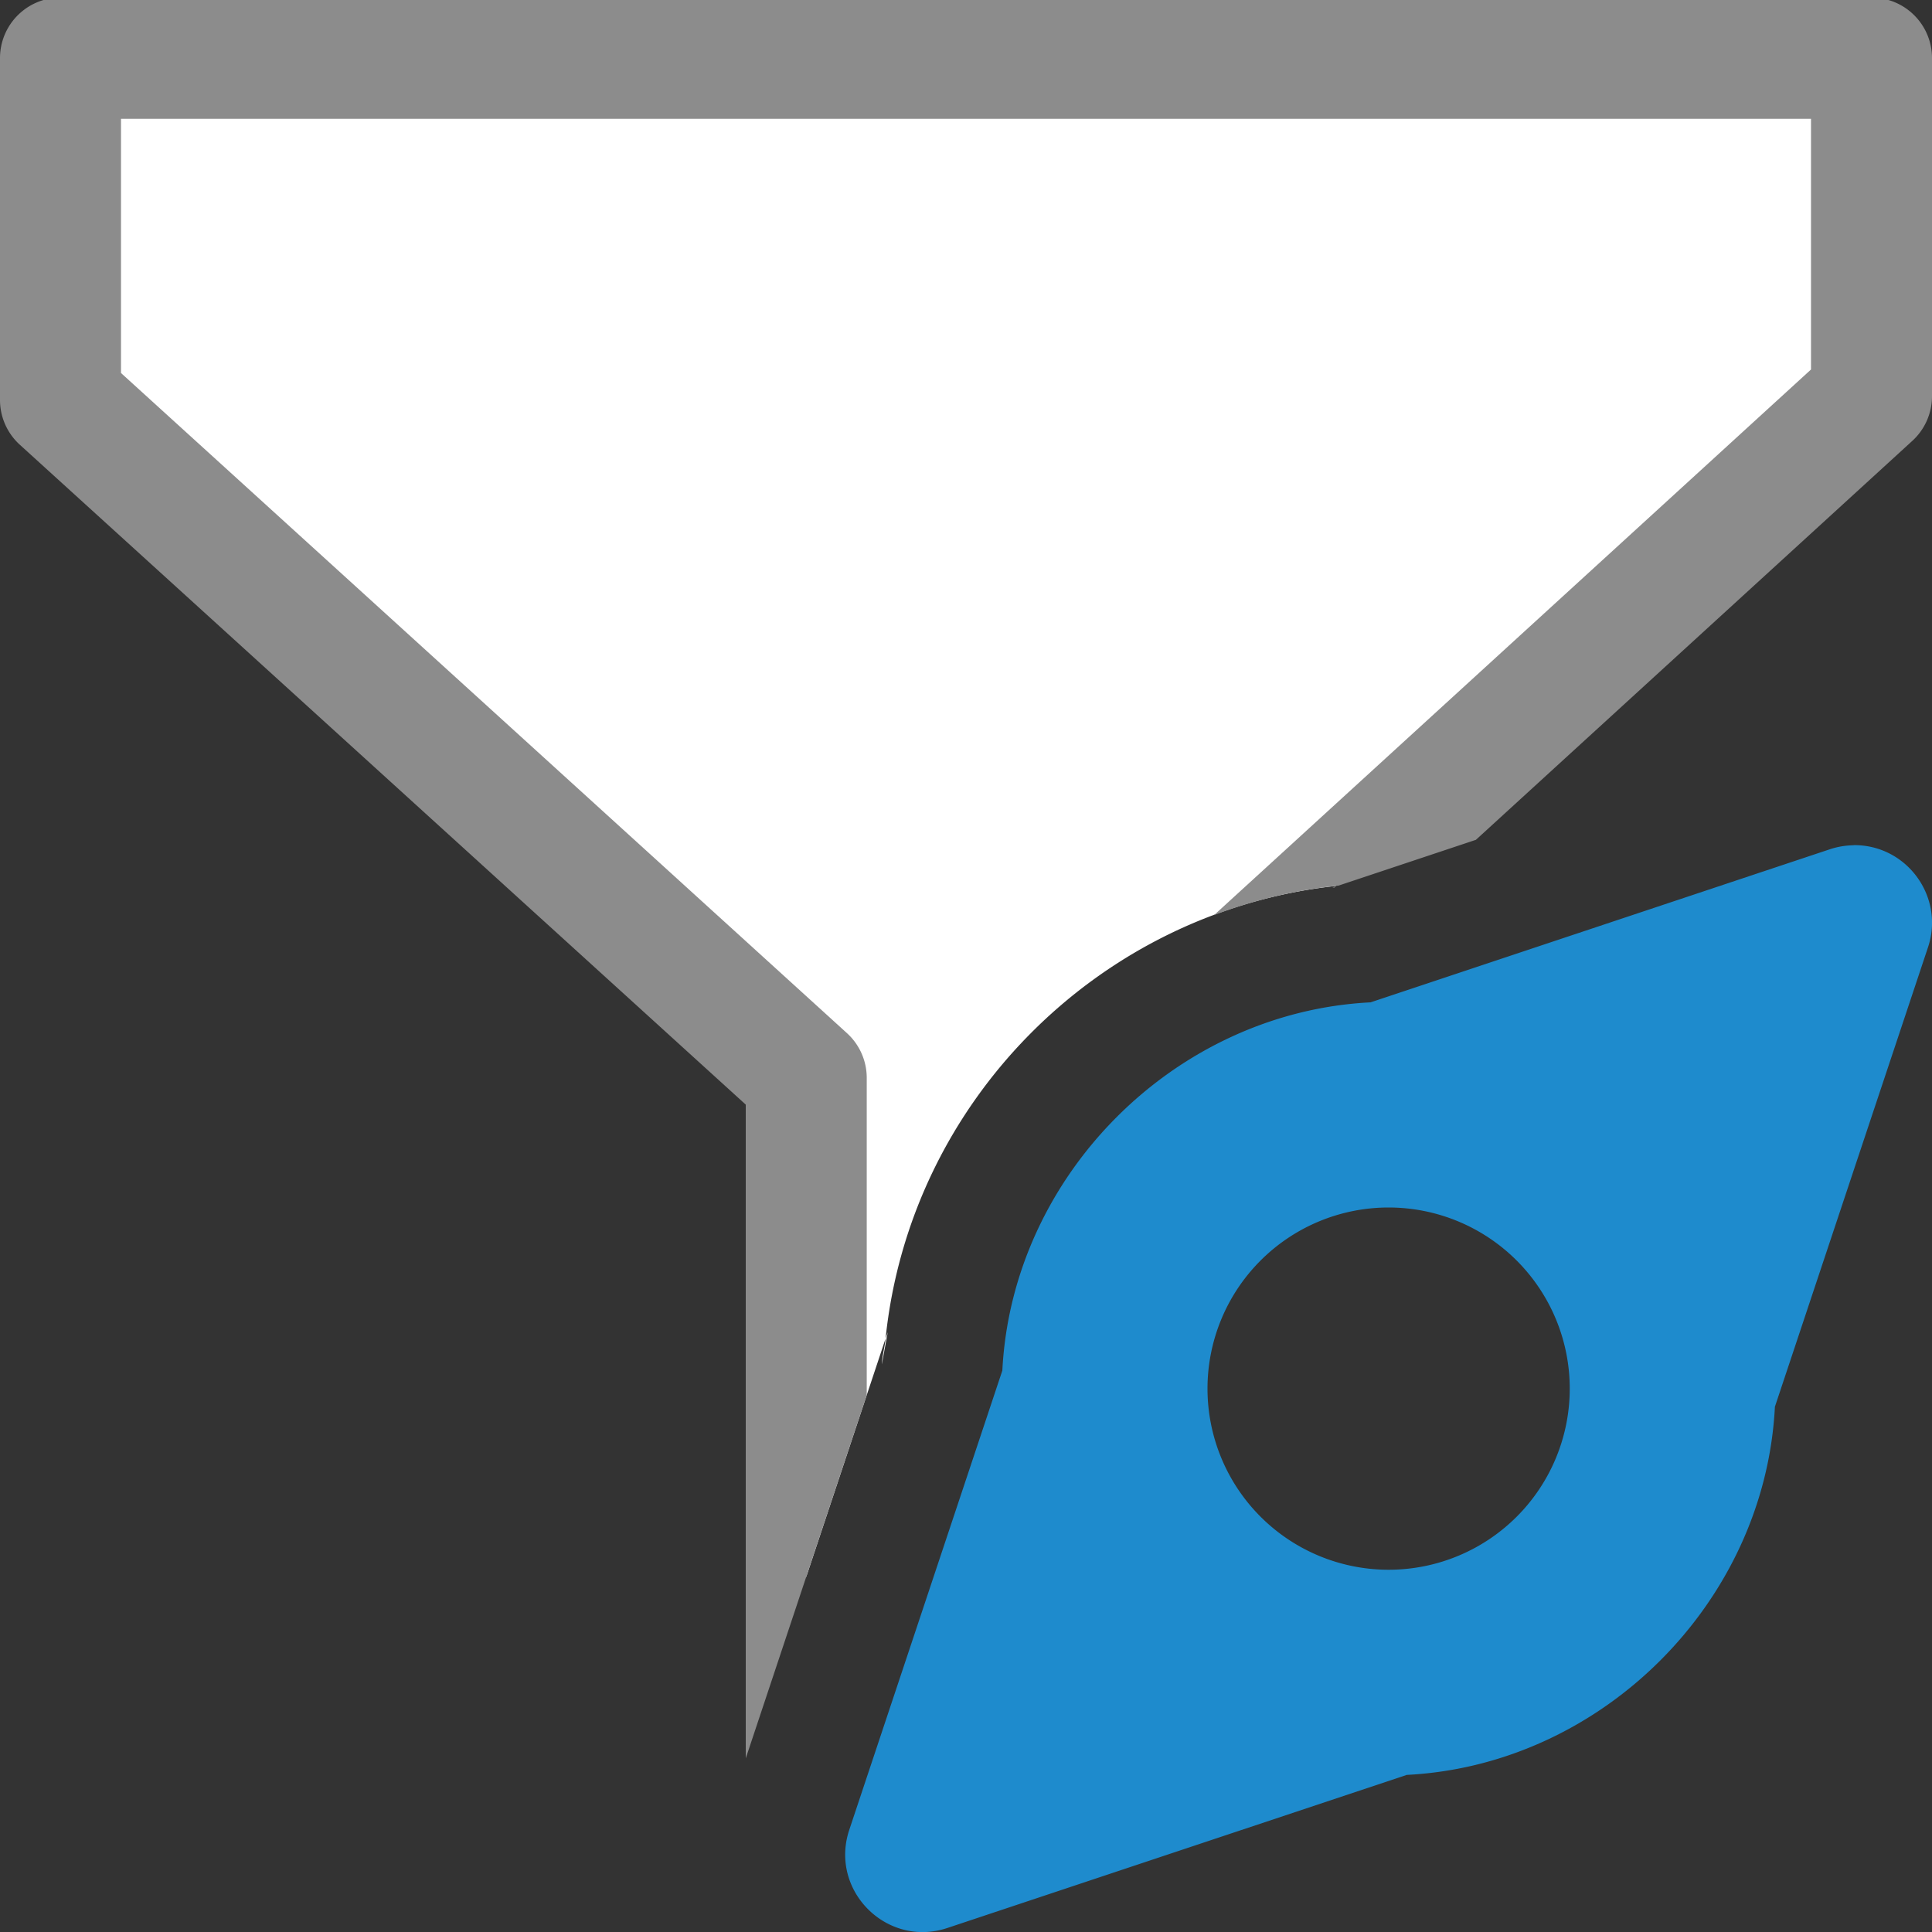 <svg viewBox="0 0 16 16" xmlns="http://www.w3.org/2000/svg"><rect x="0" y="0" width="16" height="16" fill="#333333" stroke="none"/><path d="m.502.482v2.83l6.174 5.613v4.137l.658-1.977c.202-1.964 1.769-3.536 3.73-3.748l4.434-4.055v-2.801zm6.832 10.604c-.007.072-.028.14-.031.213l.049-.266zm3.723-3.742-.023.008.02-.004zm-1.732 3.887c-.008.056-.023.111-.025.168a1 1 0 0 1 -.049.266l-1.041 3.127 1.115-.371z" fill="#fff" fill-rule="evenodd"/><path d="m.502-.02a.501.501 0 0 0 -.502.502v2.83a.501.501 0 0 0 .164.371l6.012 5.465v5.414l1.002-3.008v-2.629a.501.501 0 0 0 -.164-.369l-6.012-5.467v-2.105h13.996v2.076l-4.943 4.518c.328-.123.672-.207 1.031-.244l1.137-.379 3.613-3.303a.501.501 0 0 0 .164-.369v-2.801a.501.501 0 0 0 -.502-.502zm9.322 10.139c-.302.36-.501.804-.525 1.279a1 1 0 0 1 -.049.266l-.428 1.285v1.637l1.002-.332z" fill="#8c8c8c" fill-rule="evenodd"/><path d="m15.352 7c-.067.001-.134.012-.197.033l-3.805 1.268c-1.618.082-2.967 1.431-3.049 3.049l-1.268 3.805c-.166.502.311.978.812.812l3.805-1.268c1.618-.082 2.967-1.431 3.049-3.049l1.268-3.805c.139-.418-.175-.849-.615-.846zm-3.852 3a1.5 1.5 0 0 1 1.5 1.5 1.5 1.5 0 0 1 -1.5 1.5 1.5 1.5 0 0 1 -1.5-1.5 1.5 1.5 0 0 1 1.5-1.5z" fill="#1e8bcd"/></svg>